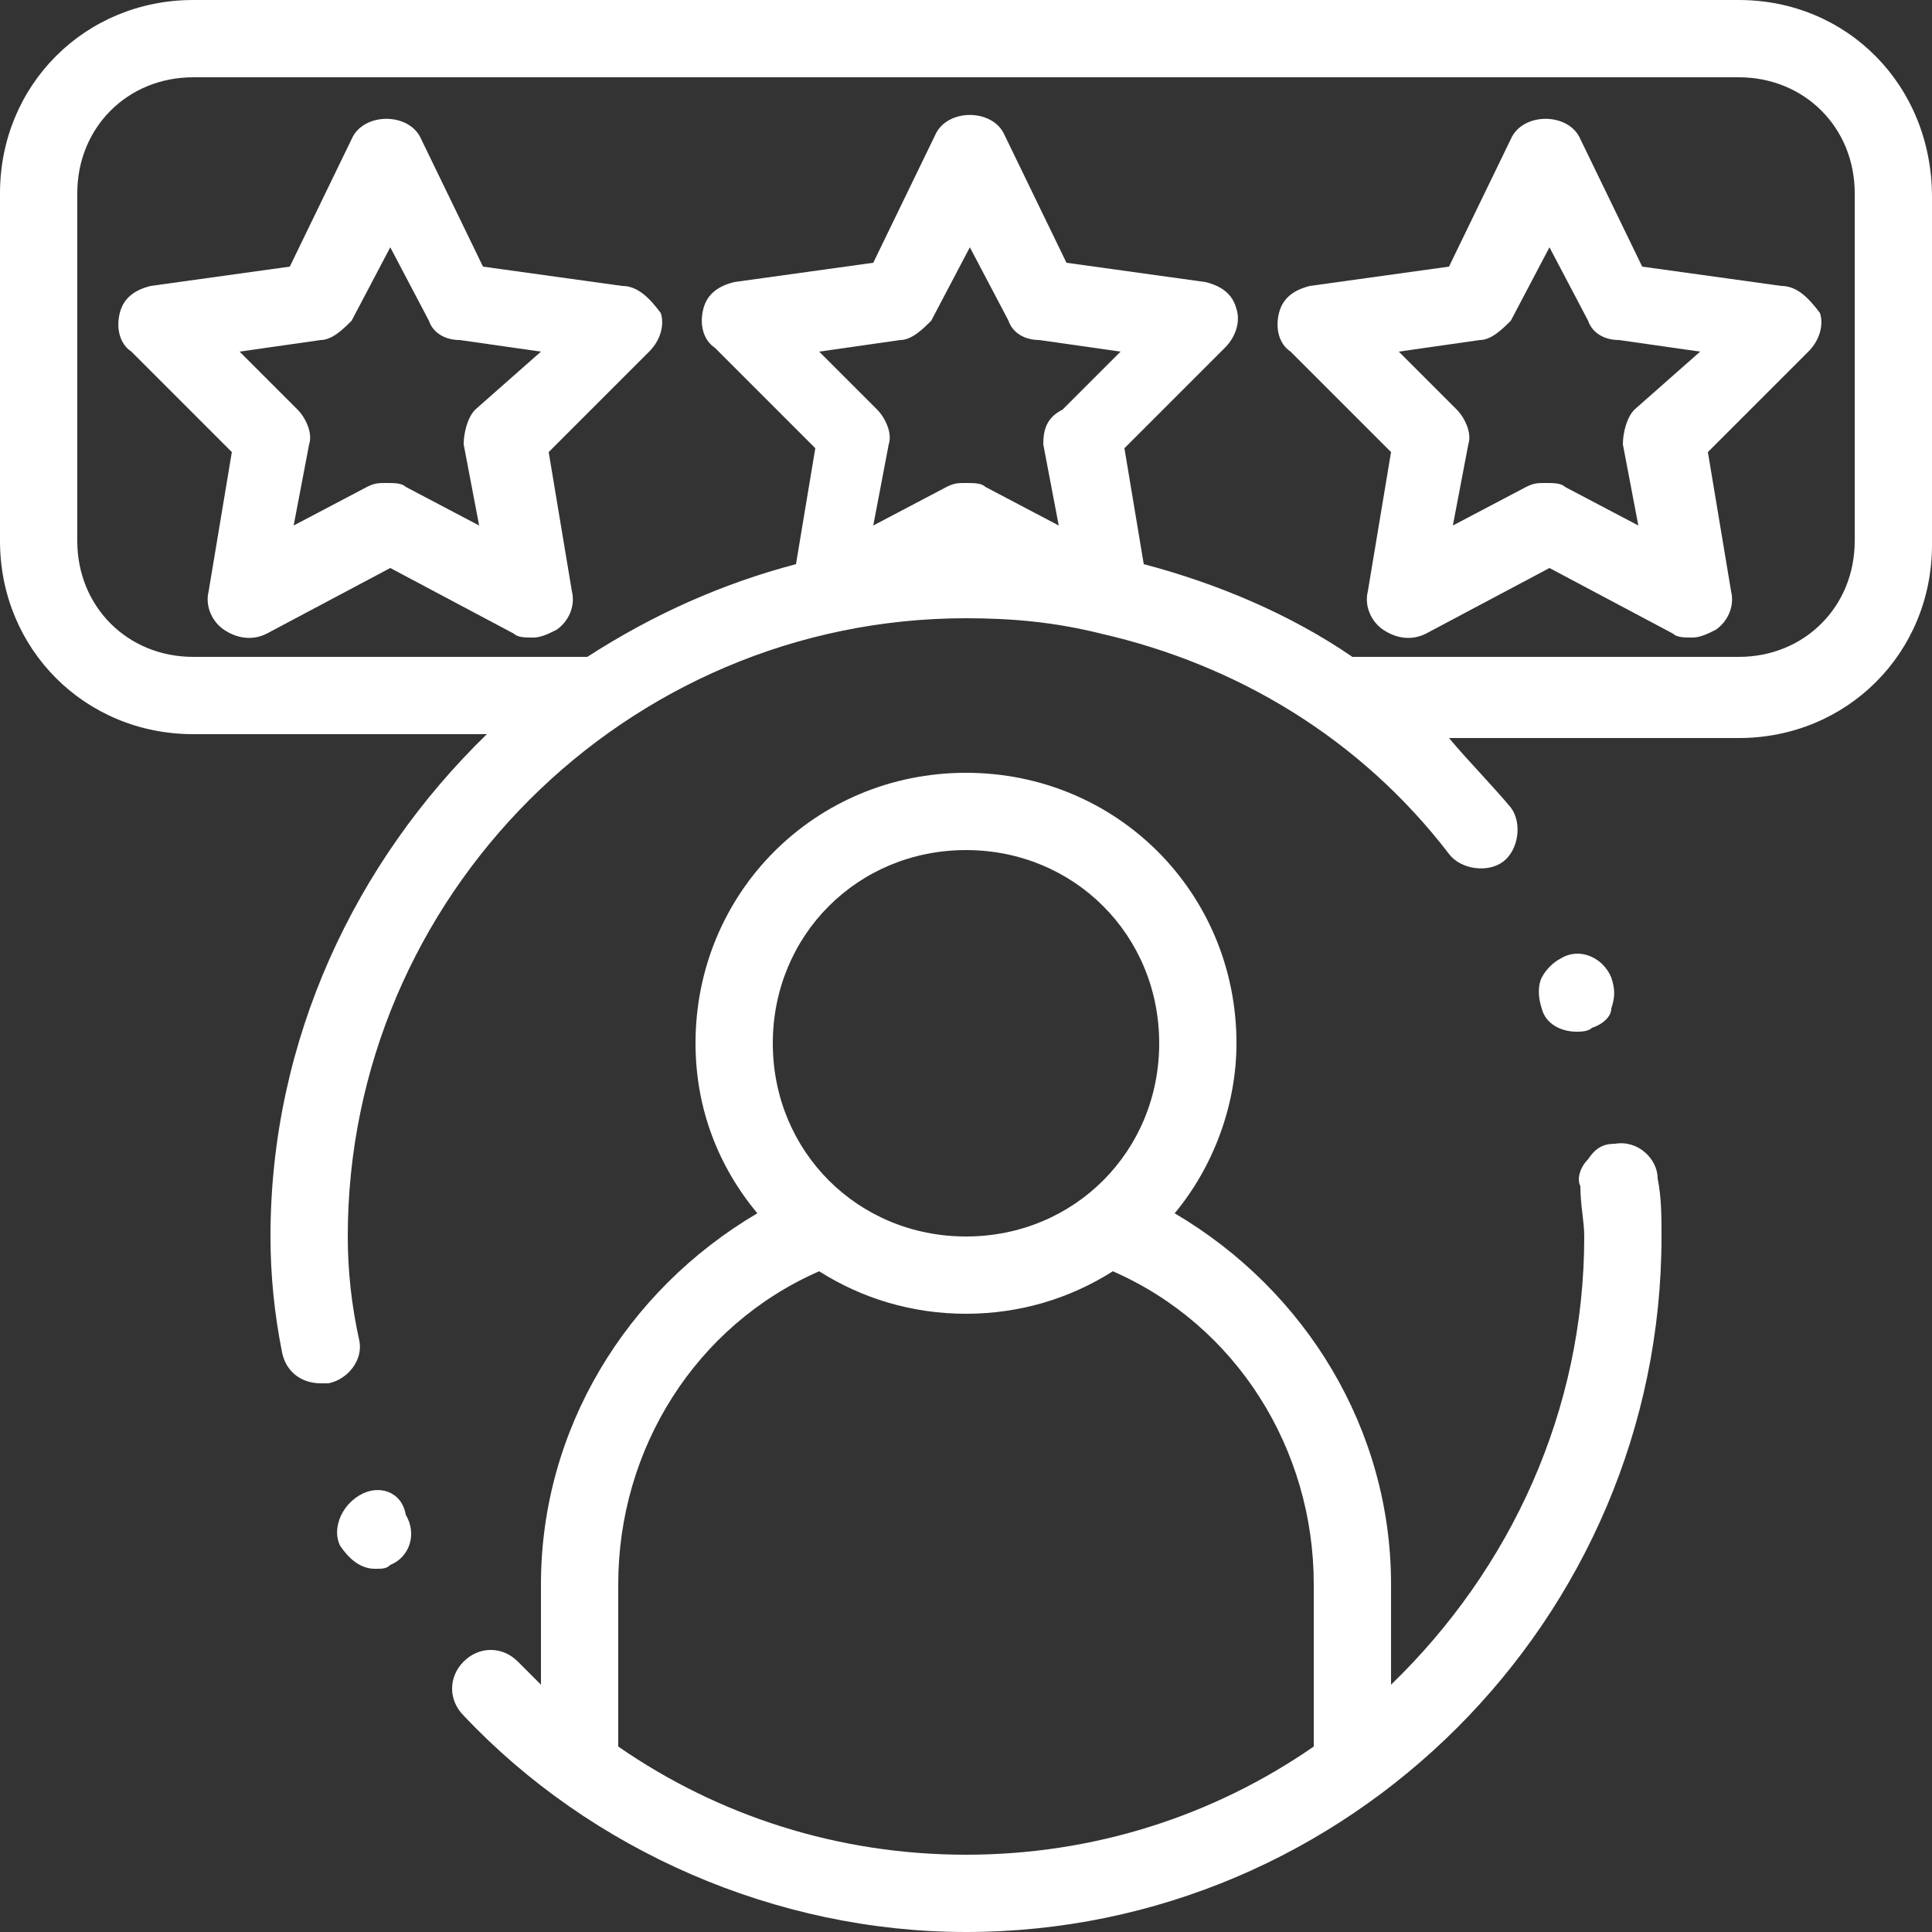 <svg width="50" height="50" viewBox="0 0 50 50" fill="none" xmlns="http://www.w3.org/2000/svg">
<rect x="0" y="0" width="50" height="50" fill="#333333" stroke="none"/>
<path d="M46.1 7.4L42.5 6.9L40.9 3.6C40.6 2.9 39.4 2.9 39.1 3.6L37.5 6.9L33.9 7.4C33.5 7.5 33.2 7.7 33.1 8.1C33 8.5 33.1 8.9 33.4 9.1L36 11.7L35.4 15.3C35.3 15.7 35.5 16.1 35.8 16.3C36.1 16.5 36.5 16.6 36.9 16.4L40.1 14.7L43.3 16.4C43.4 16.5 43.6 16.5 43.8 16.5C44 16.5 44.2 16.4 44.4 16.3C44.7 16.1 44.9 15.7 44.8 15.3L44.2 11.7L46.8 9.1C47.1 8.8 47.2 8.4 47.1 8.1C46.8 7.7 46.5 7.4 46.1 7.4ZM42.3 10.6C42.1 10.8 42 11.2 42 11.5L42.4 13.6L40.5 12.6C40.4 12.5 40.2 12.5 40 12.5C39.8 12.5 39.7 12.5 39.5 12.6L37.6 13.6L38 11.5C38.1 11.2 37.9 10.8 37.7 10.6L36.2 9.1L38.3 8.8C38.6 8.8 38.9 8.5 39.1 8.3L40.1 6.4L41.1 8.3C41.2 8.6 41.5 8.8 41.9 8.8L44 9.1L42.3 10.6Z" fill="white"/>
<path d="M16.1 7.4L12.5 6.9L10.9 3.6C10.6 2.9 9.4 2.9 9.1 3.6L7.5 6.9L3.9 7.4C3.5 7.5 3.2 7.7 3.1 8.1C3 8.5 3.1 8.9 3.4 9.1L6 11.7L5.4 15.3C5.3 15.7 5.5 16.1 5.8 16.3C6.1 16.5 6.5 16.6 6.9 16.4L10.1 14.7L13.3 16.4C13.4 16.5 13.6 16.5 13.8 16.5C14 16.5 14.2 16.4 14.4 16.3C14.7 16.1 14.9 15.7 14.8 15.3L14.2 11.7L16.8 9.1C17.1 8.8 17.2 8.4 17.1 8.1C16.8 7.7 16.5 7.4 16.1 7.4ZM12.3 10.6C12.1 10.8 12 11.2 12 11.5L12.4 13.6L10.5 12.6C10.4 12.5 10.2 12.5 10 12.5C9.8 12.5 9.7 12.5 9.5 12.6L7.6 13.6L8 11.5C8.1 11.2 7.9 10.8 7.7 10.6L6.2 9.1L8.3 8.8C8.6 8.8 8.9 8.5 9.1 8.3L10.1 6.4L11.1 8.3C11.2 8.6 11.5 8.8 11.9 8.8L14 9.1L12.3 10.6Z" fill="white"/>
<path d="M45 0H5C2.2 0 0 2.2 0 5V14C0 16.8 2.2 19 5 19H12.6C9.2 22.3 7 26.9 7 32C7 33 7.1 34 7.3 35C7.4 35.5 7.8 35.8 8.3 35.8C8.4 35.8 8.4 35.8 8.5 35.8C9 35.7 9.4 35.2 9.3 34.7C9.1 33.8 9 32.9 9 32C9 23.2 16.2 16 25 16C26.2 16 27.3 16.1 28.5 16.4C32 17.2 35.2 19.1 37.5 22.1C37.8 22.5 38.5 22.6 38.9 22.3C39.3 22 39.4 21.3 39.1 20.9C38.6 20.3 38 19.7 37.5 19.1H45C47.8 19.1 50 16.9 50 14.1V5.1C50 2.2 47.8 0 45 0ZM27 11.5L27.4 13.6L25.5 12.6C25.4 12.5 25.2 12.5 25 12.5C24.8 12.5 24.7 12.5 24.5 12.6L22.6 13.6L23 11.5C23.1 11.2 22.9 10.8 22.7 10.6L21.2 9.1L23.3 8.8C23.6 8.8 23.9 8.5 24.1 8.3L25.1 6.4L26.1 8.3C26.2 8.6 26.5 8.8 26.9 8.8L29 9.1L27.5 10.6C27.1 10.8 27 11.1 27 11.5ZM48 14C48 15.7 46.7 17 45 17H35C33.4 15.9 31.5 15.1 29.6 14.6L29.1 11.6L31.7 9C32 8.7 32.1 8.3 32 8C31.9 7.6 31.6 7.4 31.2 7.3L27.6 6.8L26 3.5C25.7 2.8 24.5 2.8 24.2 3.5L22.6 6.8L19 7.3C18.6 7.4 18.3 7.6 18.2 8C18.1 8.4 18.2 8.8 18.5 9L21.1 11.6L20.6 14.6C18.7 15.1 16.9 15.9 15.2 17C15.2 17 15.2 17 15.1 17H5C3.3 17 2 15.7 2 14V5C2 3.3 3.3 2 5 2H45C46.7 2 48 3.3 48 5V14Z" fill="white"/>
<path d="M9.3 38.7C8.8 39 8.6 39.6 8.8 40C9 40.3 9.3 40.6 9.7 40.6C9.9 40.6 10 40.6 10.1 40.5C10.6 40.3 10.8 39.7 10.5 39.2C10.4 38.6 9.8 38.4 9.3 38.7Z" fill="white"/>
<path d="M40.8 26.7C40.9 26.7 41.1 26.7 41.2 26.6C41.5 26.5 41.7 26.3 41.7 26.1C41.8 25.8 41.8 25.6 41.7 25.3C41.5 24.8 40.9 24.5 40.4 24.8C40.2 24.9 40 25.1 39.9 25.3C39.8 25.5 39.8 25.8 39.9 26.1C40 26.5 40.4 26.7 40.8 26.7Z" fill="white"/>
<path d="M14 41V43.6C13.8 43.4 13.6 43.2 13.4 43C13 42.6 12.4 42.6 12 43C11.6 43.4 11.6 44 12 44.4C15.3 47.9 20.1 50 25 50C34.9 50 43 41.9 43 32C43 31.5 43 31 42.9 30.5C42.9 30 42.4 29.5 41.8 29.6C41.5 29.6 41.3 29.7 41.1 30C40.9 30.2 40.8 30.5 40.9 30.7C40.9 31.2 41 31.6 41 32C41 36.5 39.1 40.6 36 43.6V41C36 37 33.8 33.4 30.4 31.4C31.4 30.2 32 28.6 32 27C32 23.1 28.9 20 25 20C21.1 20 18 23.1 18 27C18 28.7 18.6 30.2 19.6 31.4C16.2 33.4 14 37 14 41ZM25 22C27.8 22 30 24.2 30 27C30 29.8 27.8 32 25 32C22.2 32 20 29.8 20 27C20 24.2 22.2 22 25 22ZM21.2 32.9C22.3 33.6 23.6 34 25 34C26.4 34 27.7 33.6 28.8 32.9C32 34.3 34 37.5 34 41V45C34 45.1 34 45.1 34 45.2C31.4 47 28.3 48 25 48C21.7 48 18.6 47 16 45.2C16 45.1 16 45.1 16 45V41C16 37.5 18 34.3 21.2 32.9Z" fill="white"/>
</svg>
